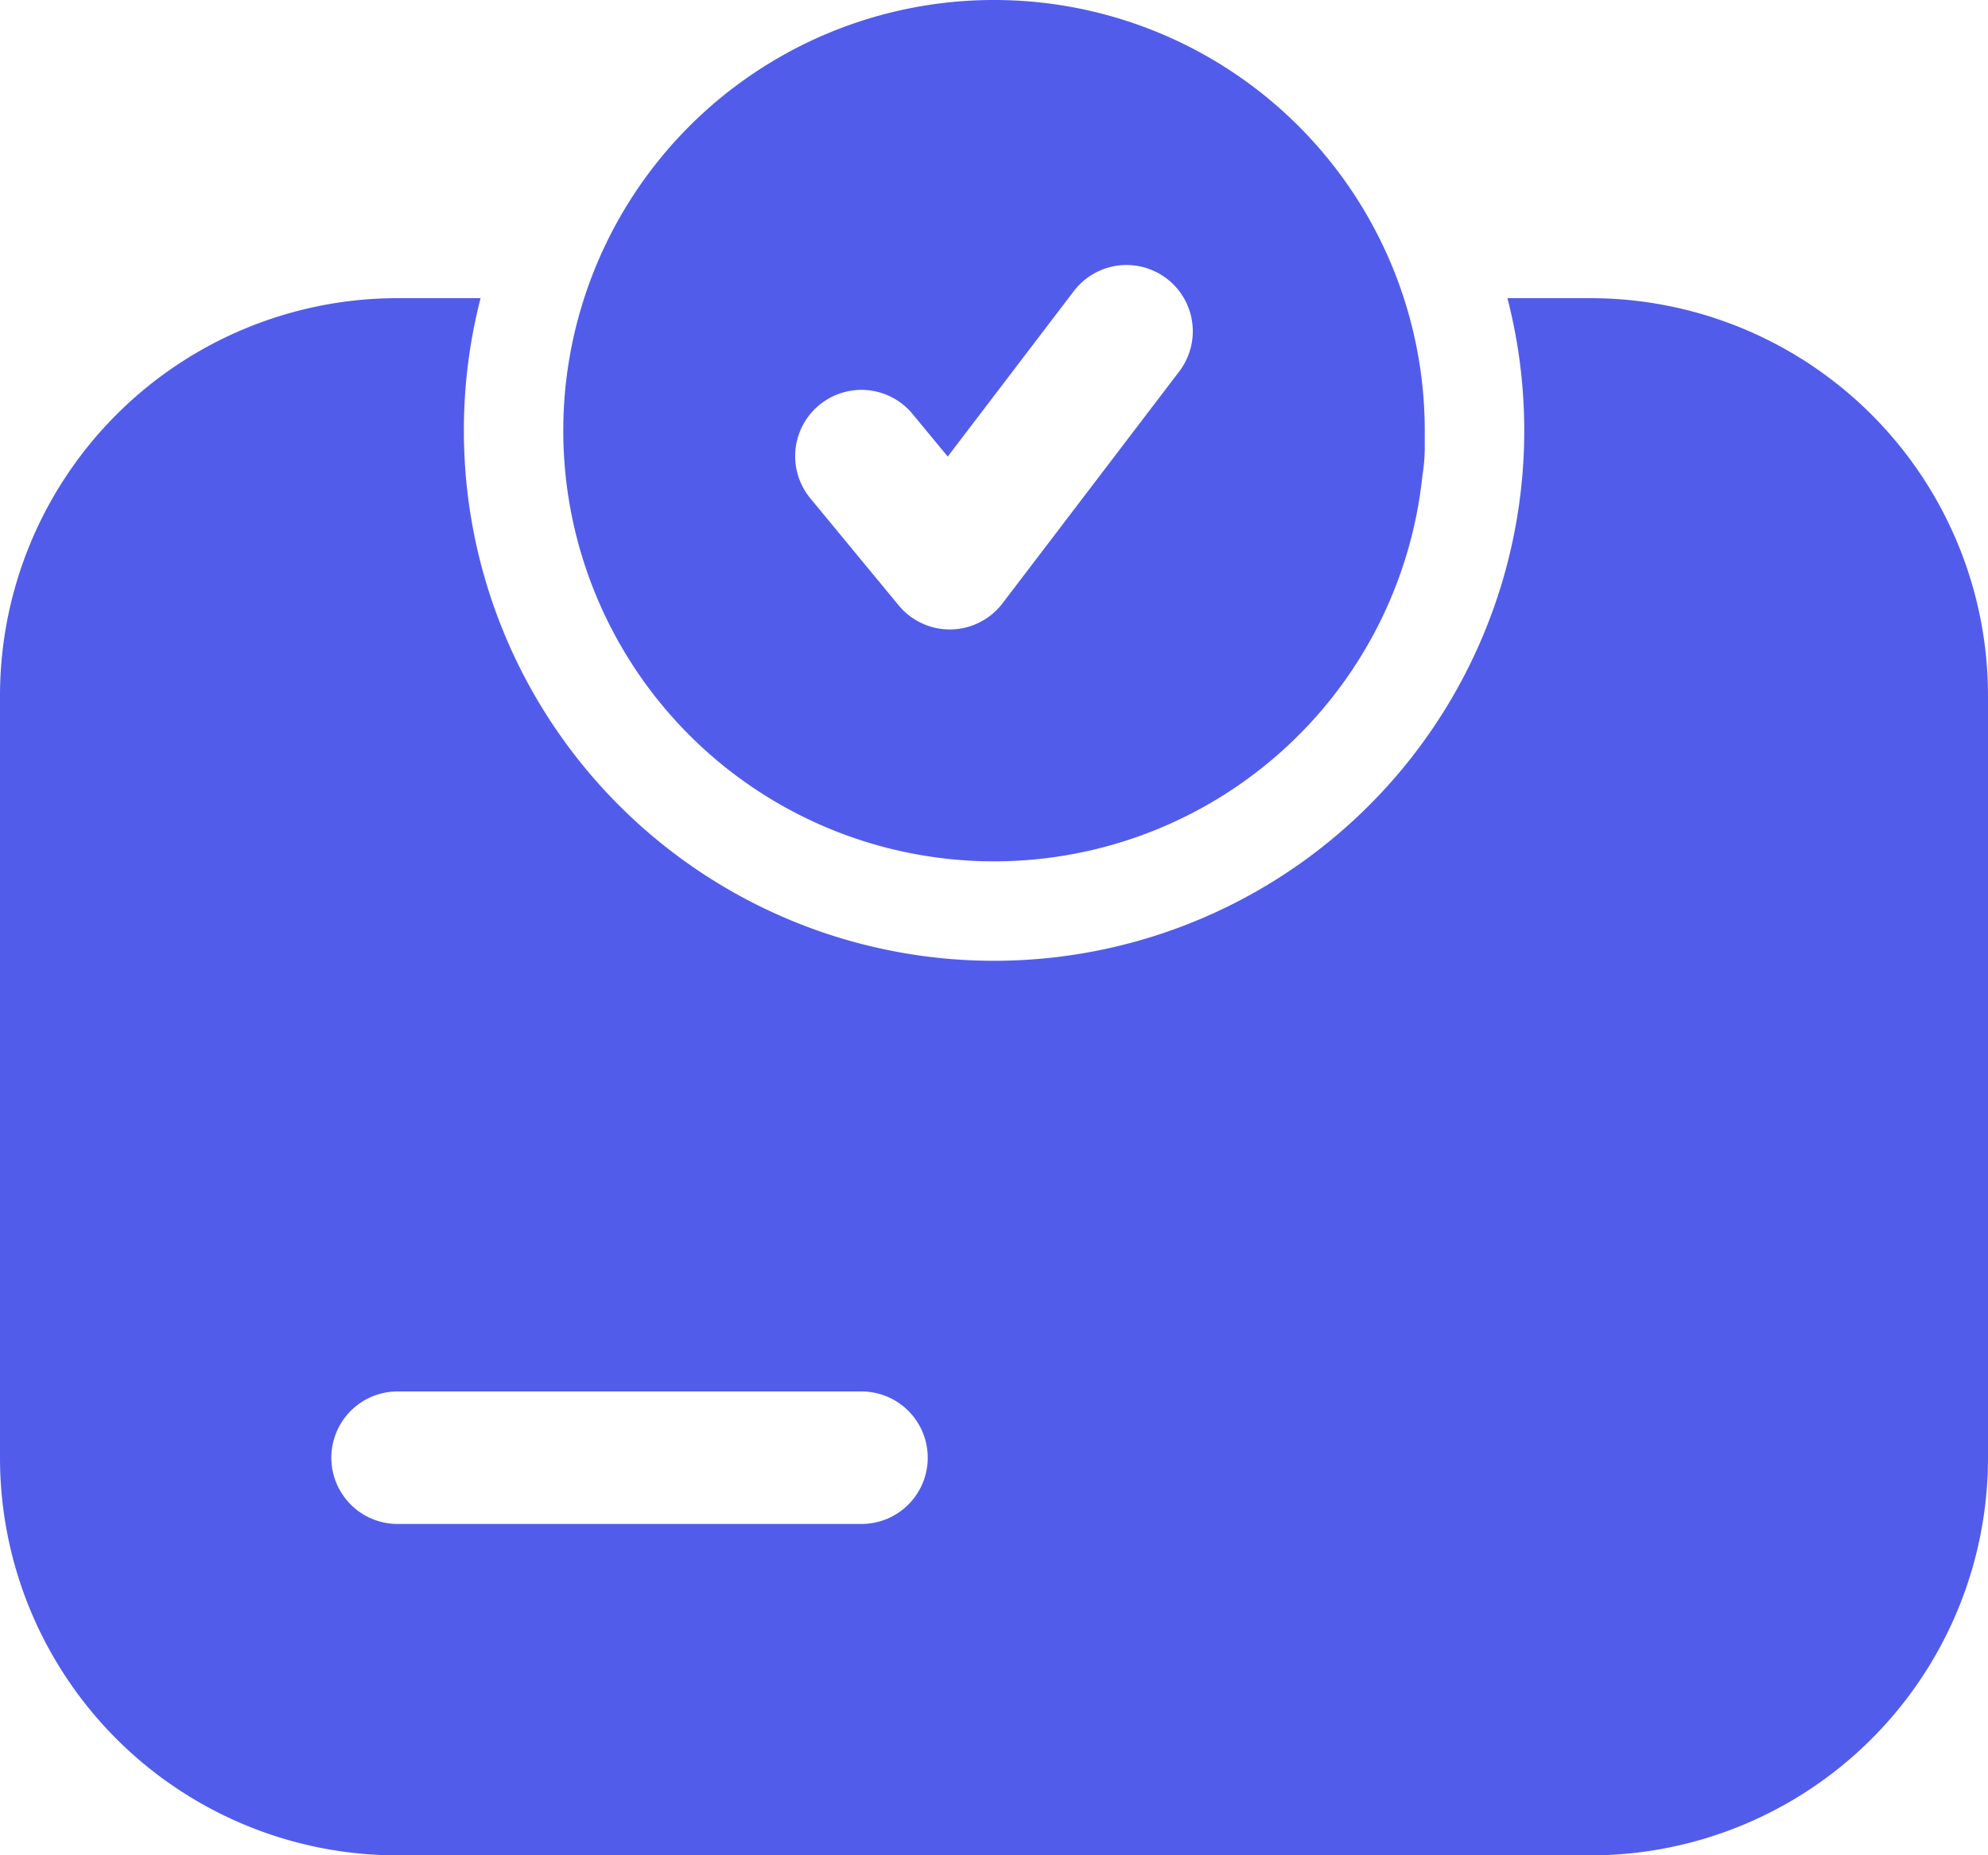 <svg id="noun-approve-6408330" xmlns="http://www.w3.org/2000/svg" width="66.634" height="62.192" viewBox="0 0 66.634 62.192">
  <path id="Path_1241" data-name="Path 1241" d="M19,18.437a14.437,14.437,0,1,1,28.875,0q0,.171,0,.341,0,.107,0,.214a5.774,5.774,0,0,1-.076.933A14.438,14.438,0,0,1,19,18.437Zm20.646-1.986a2.221,2.221,0,0,0-3.534-2.692l-4.226,5.546-1.179-1.428a2.221,2.221,0,1,0-3.426,2.828l2.961,3.588a2.221,2.221,0,0,0,3.48-.068Z" transform="translate(-0.12 -4)" fill="#525ceb" fill-rule="evenodd"/>
  <path id="Path_1242" data-name="Path 1242" d="M17.548,17.442A17.8,17.8,0,0,1,18.108,13H15.327A13.327,13.327,0,0,0,2,26.327V51.87A13.327,13.327,0,0,0,15.327,65.2h39.98A13.327,13.327,0,0,0,68.634,51.87V26.327A13.327,13.327,0,0,0,55.307,13H52.526a17.771,17.771,0,1,1-34.978,4.442ZM15.327,49.649a2.221,2.221,0,0,0,0,4.442H30.875a2.221,2.221,0,0,0,0-4.442Z" transform="translate(-2 -3.005)" fill="#525ceb" fill-rule="evenodd"/>
</svg>
